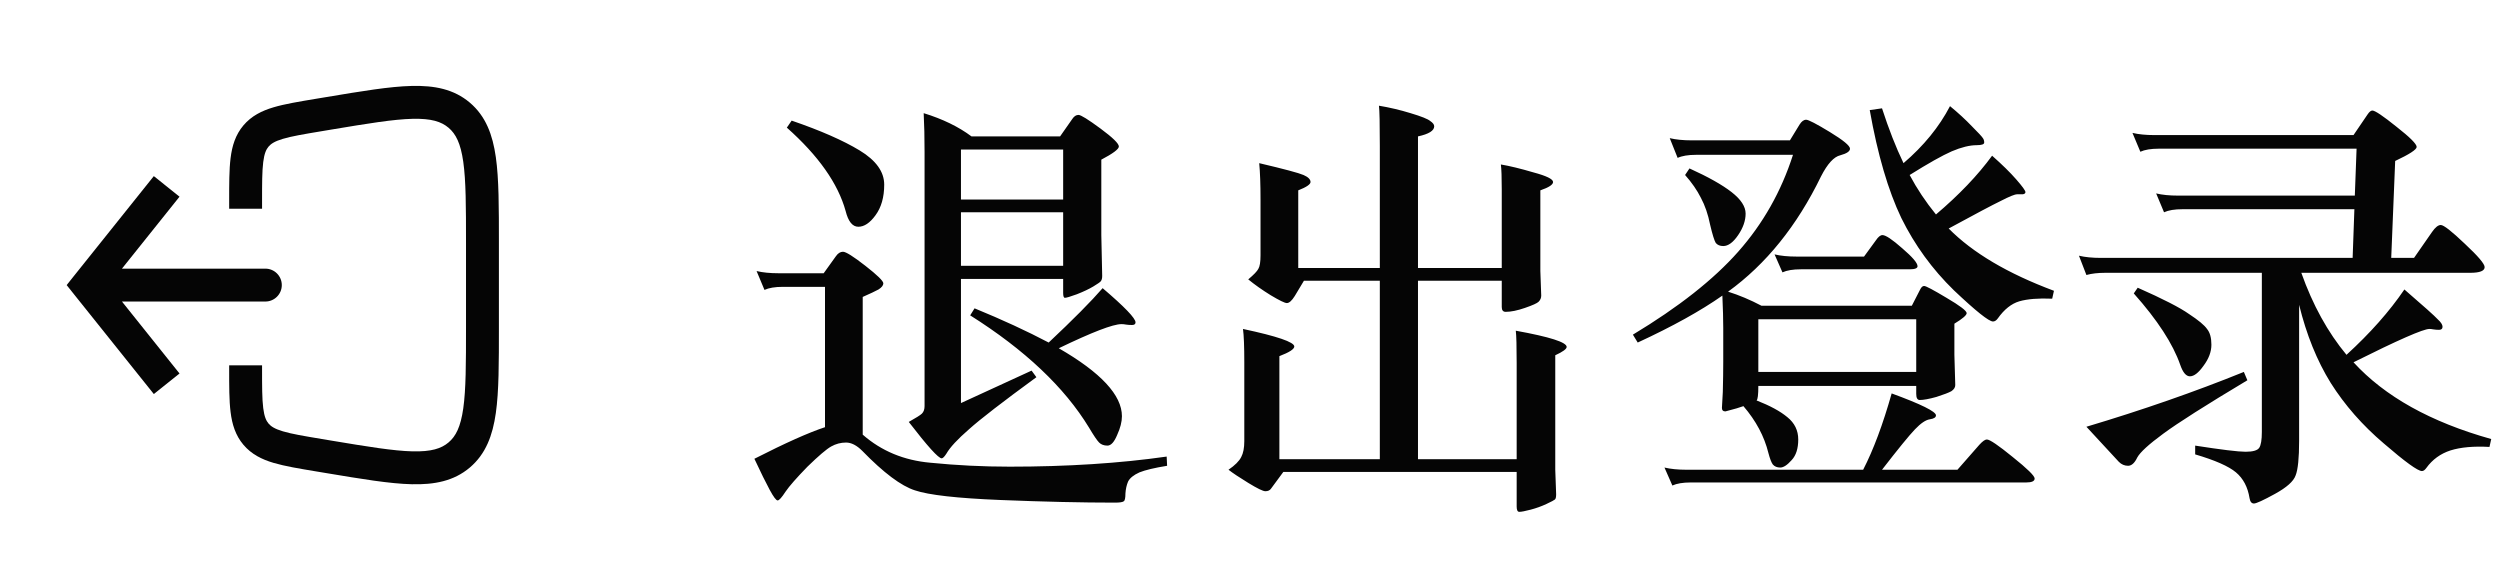 <svg width="114" height="26" viewBox="0 0 114 26" fill="none" xmlns="http://www.w3.org/2000/svg">
<path d="M4 13L3.414 12.531L3.04 13L3.414 13.469L4 13ZM12.1 13.75C12.514 13.75 12.85 13.414 12.85 13C12.85 12.586 12.514 12.25 12.1 12.25V13.75ZM7.014 8.031L3.414 12.531L4.586 13.469L8.186 8.969L7.014 8.031ZM3.414 13.469L7.014 17.968L8.186 17.032L4.586 12.531L3.414 13.469ZM4 13.75H12.1V12.25H4V13.75Z" fill="#050505"/>
<path d="M11.674 19.799L11.101 20.283L11.674 19.799ZM20.939 20.748L20.454 20.175L20.939 20.748ZM14.665 5.983L15.137 5.904L14.89 4.425L14.419 4.503L14.665 5.983ZM21.25 11.083V14.917H22.75V11.083H21.25ZM15.137 20.096L14.665 20.017L14.419 21.497L14.89 21.575L15.137 20.096ZM11.95 9.519V9.189H10.45V9.519H11.95ZM11.95 16.811V16.659H10.45V16.811H11.95ZM14.665 20.017C13.848 19.881 13.304 19.789 12.901 19.669C12.518 19.555 12.353 19.44 12.246 19.314L11.101 20.283C11.468 20.716 11.939 20.948 12.473 21.107C12.987 21.259 13.64 21.367 14.419 21.497L14.665 20.017ZM10.45 16.811C10.45 17.601 10.448 18.263 10.515 18.795C10.584 19.348 10.735 19.85 11.101 20.283L12.246 19.314C12.139 19.187 12.053 19.006 12.003 18.609C11.951 18.192 11.95 17.64 11.95 16.811H10.45ZM21.25 14.917C21.25 16.584 21.248 17.754 21.125 18.623C21.004 19.471 20.785 19.895 20.454 20.175L21.424 21.32C22.154 20.701 22.465 19.854 22.61 18.834C22.752 17.834 22.75 16.538 22.75 14.917H21.25ZM14.89 21.575C16.489 21.842 17.767 22.057 18.776 22.081C19.806 22.106 20.693 21.939 21.424 21.32L20.454 20.175C20.123 20.455 19.669 20.602 18.812 20.582C17.935 20.56 16.781 20.37 15.137 20.096L14.89 21.575ZM15.137 5.904C16.781 5.63 17.935 5.44 18.812 5.418C19.669 5.398 20.123 5.545 20.454 5.825L21.424 4.68C20.693 4.061 19.806 3.894 18.776 3.919C17.767 3.943 16.489 4.158 14.89 4.425L15.137 5.904ZM22.75 11.083C22.75 9.462 22.752 8.166 22.61 7.166C22.465 6.146 22.154 5.299 21.424 4.68L20.454 5.825C20.785 6.105 21.004 6.529 21.125 7.377C21.248 8.246 21.25 9.416 21.25 11.083H22.75ZM14.419 4.503C13.64 4.633 12.987 4.74 12.473 4.893C11.939 5.052 11.468 5.284 11.101 5.717L12.246 6.686C12.353 6.56 12.518 6.445 12.901 6.331C13.304 6.211 13.848 6.119 14.665 5.983L14.419 4.503ZM11.95 9.189C11.95 8.36 11.951 7.808 12.003 7.391C12.053 6.994 12.139 6.813 12.246 6.686L11.101 5.717C10.735 6.15 10.584 6.653 10.515 7.205C10.448 7.737 10.45 8.399 10.45 9.189H11.95Z" fill="#050505"/>
<path d="M44.3 6.22H48.34L48.9 5.42C48.98 5.3 49.073 5.24 49.18 5.24C49.287 5.24 49.62 5.447 50.18 5.86C50.74 6.273 51.02 6.547 51.02 6.68C51.02 6.8 50.753 7 50.22 7.28V10.72L50.26 12.58C50.26 12.687 50.24 12.767 50.2 12.82C50.173 12.86 50.06 12.94 49.86 13.06C49.66 13.18 49.407 13.3 49.1 13.42C48.807 13.527 48.627 13.58 48.56 13.58C48.507 13.58 48.48 13.507 48.48 13.36V12.72H43.82V18.38L47.04 16.9L47.26 17.2C45.727 18.32 44.7 19.113 44.18 19.58C43.66 20.033 43.32 20.4 43.16 20.68C43.067 20.827 42.993 20.9 42.94 20.9C42.793 20.9 42.293 20.347 41.44 19.24C41.773 19.053 41.973 18.927 42.04 18.86C42.12 18.78 42.16 18.667 42.16 18.52V6.94C42.16 6.273 42.147 5.68 42.12 5.16C42.987 5.427 43.713 5.78 44.3 6.22ZM43.82 9.1H48.48V6.82H43.82V9.1ZM48.48 9.68H43.82V12.12H48.48V9.68ZM36.1 5.5C37.42 5.953 38.453 6.407 39.2 6.86C39.947 7.313 40.32 7.833 40.32 8.42C40.32 8.993 40.187 9.46 39.92 9.82C39.667 10.167 39.407 10.34 39.14 10.34C38.873 10.34 38.68 10.1 38.56 9.62C38.213 8.367 37.32 7.1 35.88 5.82L36.1 5.5ZM37.62 19.48V13.08H35.7C35.34 13.08 35.06 13.127 34.86 13.22L34.5 12.36C34.78 12.427 35.113 12.46 35.5 12.46H37.56L38.12 11.68C38.213 11.547 38.32 11.48 38.44 11.48C38.573 11.48 38.913 11.693 39.46 12.12C40.007 12.547 40.28 12.813 40.28 12.92C40.28 13.013 40.207 13.107 40.06 13.2C39.913 13.28 39.673 13.393 39.34 13.54V19.82C40.193 20.567 41.22 20.993 42.42 21.1C43.62 21.22 44.827 21.28 46.04 21.28C48.667 21.28 51.053 21.127 53.2 20.82L53.22 21.24C52.647 21.333 52.227 21.433 51.96 21.54C51.693 21.66 51.52 21.8 51.44 21.96C51.373 22.12 51.333 22.3 51.32 22.5C51.32 22.713 51.293 22.833 51.24 22.86C51.187 22.9 51.053 22.92 50.84 22.92C49.333 22.92 47.593 22.88 45.62 22.8C43.647 22.72 42.347 22.573 41.72 22.36C41.093 22.16 40.293 21.56 39.32 20.56C39.067 20.307 38.82 20.18 38.58 20.18C38.34 20.18 38.113 20.24 37.9 20.36C37.687 20.48 37.327 20.787 36.82 21.28C36.327 21.787 35.993 22.167 35.82 22.42C35.647 22.687 35.527 22.82 35.46 22.82C35.393 22.82 35.273 22.66 35.1 22.34C34.927 22.02 34.693 21.547 34.4 20.92C35.813 20.2 36.887 19.72 37.62 19.48ZM48.28 15.88C50.2 16.987 51.16 18.02 51.16 18.98C51.16 19.233 51.087 19.52 50.94 19.84C50.807 20.16 50.66 20.32 50.5 20.32C50.34 20.32 50.213 20.273 50.12 20.18C50.027 20.087 49.873 19.86 49.66 19.5C48.54 17.66 46.733 15.953 44.24 14.38L44.44 14.06C45.707 14.58 46.833 15.1 47.82 15.62C48.94 14.567 49.76 13.74 50.28 13.14C51.28 13.993 51.78 14.513 51.78 14.7C51.78 14.78 51.727 14.82 51.62 14.82C51.513 14.82 51.42 14.813 51.34 14.8C51.273 14.787 51.207 14.78 51.14 14.78C50.753 14.78 49.8 15.147 48.28 15.88ZM62.92 20.94V12.8H59.46L59.04 13.5C58.907 13.713 58.787 13.82 58.68 13.82C58.587 13.82 58.34 13.7 57.94 13.46C57.553 13.22 57.213 12.98 56.92 12.74C57.173 12.527 57.327 12.367 57.38 12.26C57.447 12.153 57.48 11.947 57.48 11.64V9.1C57.48 8.407 57.46 7.853 57.42 7.44C58.553 7.707 59.227 7.887 59.44 7.98C59.653 8.073 59.76 8.18 59.76 8.3C59.76 8.407 59.573 8.533 59.2 8.68V12.22H62.92V6.66C62.92 5.647 62.907 5.033 62.88 4.82C63.36 4.9 63.84 5.013 64.32 5.16C64.813 5.307 65.113 5.427 65.22 5.52C65.34 5.6 65.4 5.68 65.4 5.76C65.4 5.96 65.153 6.113 64.66 6.22V12.22H68.48V8.64C68.48 8.093 68.467 7.713 68.44 7.5C68.84 7.567 69.333 7.687 69.92 7.86C70.52 8.02 70.82 8.167 70.82 8.3C70.82 8.42 70.627 8.547 70.24 8.68V12.36L70.28 13.48C70.28 13.587 70.24 13.68 70.16 13.76C70.093 13.827 69.887 13.92 69.54 14.04C69.193 14.16 68.9 14.22 68.66 14.22C68.54 14.22 68.48 14.147 68.48 14V12.8H64.66V20.94H69.16V16.56C69.16 15.787 69.147 15.293 69.12 15.08C70.667 15.36 71.44 15.607 71.44 15.82C71.44 15.913 71.267 16.04 70.92 16.2V21.42L70.96 22.54C70.96 22.673 70.94 22.753 70.9 22.78C70.873 22.807 70.747 22.873 70.52 22.98C70.293 23.087 70.053 23.173 69.8 23.24C69.547 23.307 69.373 23.34 69.28 23.34C69.2 23.34 69.16 23.26 69.16 23.1V21.52H58.52L57.96 22.28C57.907 22.36 57.82 22.4 57.7 22.4C57.593 22.4 57.333 22.273 56.92 22.02C56.507 21.767 56.207 21.567 56.02 21.42C56.313 21.22 56.507 21.027 56.6 20.84C56.693 20.667 56.74 20.427 56.74 20.12V16.52C56.74 15.8 56.72 15.293 56.68 15C58.24 15.333 59.02 15.6 59.02 15.8C59.02 15.92 58.793 16.067 58.34 16.24V20.94H62.92ZM87.08 7.98C87.413 8.607 87.813 9.207 88.28 9.78C89.333 8.887 90.187 7.993 90.84 7.1C91.293 7.5 91.66 7.86 91.94 8.18C92.22 8.5 92.36 8.693 92.36 8.76C92.36 8.813 92.32 8.847 92.24 8.86C92.173 8.86 92.087 8.86 91.98 8.86C91.873 8.86 91.627 8.96 91.24 9.16C90.853 9.347 90.06 9.767 88.86 10.42C89.953 11.527 91.553 12.473 93.66 13.26L93.58 13.62C92.953 13.593 92.453 13.633 92.08 13.74C91.72 13.847 91.393 14.107 91.1 14.52C91.033 14.613 90.96 14.66 90.88 14.66C90.693 14.66 90.1 14.187 89.1 13.24C88.113 12.28 87.313 11.18 86.7 9.94C86.1 8.687 85.62 7.047 85.26 5.02L85.82 4.94C86.127 5.887 86.453 6.72 86.8 7.44C87.72 6.653 88.427 5.787 88.92 4.84C89.293 5.147 89.627 5.453 89.92 5.76C90.213 6.053 90.38 6.233 90.42 6.3C90.46 6.353 90.48 6.42 90.48 6.5C90.48 6.58 90.367 6.62 90.14 6.62C89.82 6.62 89.44 6.713 89 6.9C88.573 7.087 87.933 7.447 87.08 7.98ZM78.54 13.48C77.553 14.173 76.267 14.887 74.68 15.62L74.46 15.26C76.54 14.007 78.14 12.747 79.26 11.48C80.393 10.2 81.227 8.727 81.76 7.06H77.34C76.98 7.06 76.7 7.107 76.5 7.2L76.14 6.3C76.42 6.367 76.753 6.4 77.14 6.4H81.62L82.06 5.68C82.153 5.533 82.253 5.46 82.36 5.46C82.467 5.46 82.827 5.647 83.44 6.02C84.053 6.393 84.36 6.647 84.36 6.78C84.36 6.9 84.213 7 83.92 7.08C83.627 7.147 83.333 7.467 83.04 8.04C81.947 10.293 80.533 12.047 78.8 13.3C79.307 13.46 79.813 13.673 80.32 13.94H87.18L87.56 13.2C87.613 13.093 87.673 13.04 87.74 13.04C87.82 13.04 88.16 13.22 88.76 13.58C89.373 13.94 89.68 14.173 89.68 14.28C89.68 14.373 89.493 14.533 89.12 14.76V16.18L89.16 17.56C89.16 17.667 89.1 17.76 88.98 17.84C88.86 17.907 88.633 17.993 88.3 18.1C87.967 18.193 87.713 18.24 87.54 18.24C87.433 18.24 87.38 18.147 87.38 17.96V17.6H80.18C80.18 18 80.153 18.22 80.1 18.26C80.713 18.5 81.18 18.753 81.5 19.02C81.833 19.287 82 19.627 82 20.04C82 20.453 81.9 20.767 81.7 20.98C81.5 21.207 81.327 21.32 81.18 21.32C81.033 21.32 80.92 21.273 80.84 21.18C80.773 21.087 80.707 20.913 80.64 20.66C80.453 19.9 80.073 19.187 79.5 18.52C79.367 18.573 79.093 18.653 78.68 18.76C78.573 18.76 78.52 18.707 78.52 18.6L78.56 17.88C78.573 17.36 78.58 16.9 78.58 16.5V14.96C78.58 14.573 78.567 14.08 78.54 13.48ZM80.18 16.96H87.38V14.56H80.18V16.96ZM77.04 7.68C77.893 8.067 78.533 8.427 78.96 8.76C79.387 9.093 79.6 9.42 79.6 9.74C79.6 10.06 79.487 10.387 79.26 10.72C79.033 11.053 78.807 11.22 78.58 11.22C78.433 11.22 78.32 11.173 78.24 11.08C78.173 10.973 78.087 10.693 77.98 10.24C77.887 9.773 77.747 9.367 77.56 9.02C77.387 8.673 77.147 8.327 76.84 7.98L77.04 7.68ZM85 11.7L85.54 10.96C85.647 10.8 85.747 10.72 85.84 10.72C85.987 10.72 86.287 10.92 86.74 11.32C87.207 11.72 87.44 11.993 87.44 12.14C87.44 12.233 87.32 12.28 87.08 12.28H82.12C81.76 12.28 81.48 12.327 81.28 12.42L80.92 11.6C81.2 11.667 81.533 11.7 81.92 11.7H85ZM85.82 21.42H89.26L90.26 20.28C90.407 20.12 90.52 20.04 90.6 20.04C90.733 20.04 91.127 20.307 91.78 20.84C92.447 21.373 92.78 21.7 92.78 21.82C92.78 21.94 92.653 22 92.4 22H77.1C76.74 22 76.46 22.047 76.26 22.14L75.9 21.32C76.18 21.387 76.513 21.42 76.9 21.42H84.96C85.427 20.513 85.86 19.353 86.26 17.94C87.607 18.433 88.28 18.767 88.28 18.94C88.28 19.033 88.187 19.093 88 19.12C87.813 19.147 87.587 19.3 87.32 19.58C87.053 19.86 86.553 20.473 85.82 21.42ZM107.28 11.76L107.36 9.54H99.52C99.16 9.54 98.88 9.587 98.68 9.68L98.32 8.82C98.6 8.887 98.933 8.92 99.32 8.92H107.38L107.46 6.78H98.44C98.08 6.78 97.8 6.827 97.6 6.92L97.24 6.06C97.52 6.127 97.853 6.16 98.24 6.16H107.32L107.96 5.22C108.04 5.1 108.113 5.04 108.18 5.04C108.3 5.04 108.667 5.287 109.28 5.78C109.893 6.26 110.2 6.567 110.2 6.7C110.2 6.82 109.873 7.033 109.22 7.34L109.04 11.76H110.08L110.9 10.58C111.047 10.367 111.18 10.26 111.3 10.26C111.433 10.26 111.8 10.547 112.4 11.12C113 11.68 113.3 12.033 113.3 12.18C113.3 12.353 113.08 12.44 112.64 12.44H104.94C105.46 13.907 106.147 15.153 107 16.18C108.08 15.193 108.96 14.2 109.64 13.2C110.52 13.96 111.027 14.413 111.16 14.56C111.307 14.693 111.38 14.807 111.38 14.9C111.38 14.993 111.327 15.04 111.22 15.04C111.127 15.04 111.04 15.033 110.96 15.02C110.893 15.007 110.833 15 110.78 15C110.5 15 109.347 15.507 107.32 16.52C108.747 18.08 110.84 19.247 113.6 20.02L113.52 20.38C112.8 20.34 112.207 20.393 111.74 20.54C111.287 20.687 110.92 20.953 110.64 21.34C110.573 21.433 110.507 21.48 110.44 21.48C110.253 21.48 109.673 21.06 108.7 20.22C107.727 19.393 106.92 18.473 106.28 17.46C105.653 16.447 105.173 15.26 104.84 13.9V20.1C104.84 20.887 104.787 21.413 104.68 21.68C104.587 21.947 104.273 22.227 103.74 22.52C103.207 22.813 102.887 22.96 102.78 22.96C102.673 22.96 102.607 22.88 102.58 22.72C102.5 22.213 102.293 21.82 101.96 21.54C101.627 21.26 101.007 20.987 100.1 20.72V20.32C101.3 20.507 102.067 20.6 102.4 20.6C102.733 20.6 102.94 20.54 103.02 20.42C103.1 20.3 103.14 20.06 103.14 19.7V12.44H96C95.667 12.44 95.38 12.473 95.14 12.54L94.8 11.66C95.08 11.727 95.413 11.76 95.8 11.76H107.28ZM97.48 13.12C98.627 13.627 99.407 14.027 99.82 14.32C100.247 14.6 100.52 14.827 100.64 15C100.773 15.16 100.84 15.4 100.84 15.72C100.84 16.04 100.72 16.36 100.48 16.68C100.253 17 100.047 17.16 99.86 17.16C99.687 17.16 99.54 16.987 99.42 16.64C99.087 15.68 98.38 14.593 97.3 13.38L97.48 13.12ZM102.48 17.34C100.587 18.473 99.307 19.287 98.64 19.78C97.987 20.26 97.593 20.62 97.46 20.86C97.34 21.113 97.2 21.24 97.04 21.24C96.88 21.24 96.74 21.18 96.62 21.06L95.14 19.46C97.687 18.7 100.08 17.867 102.32 16.96L102.48 17.34Z" fill="#050505"/>
</svg>
